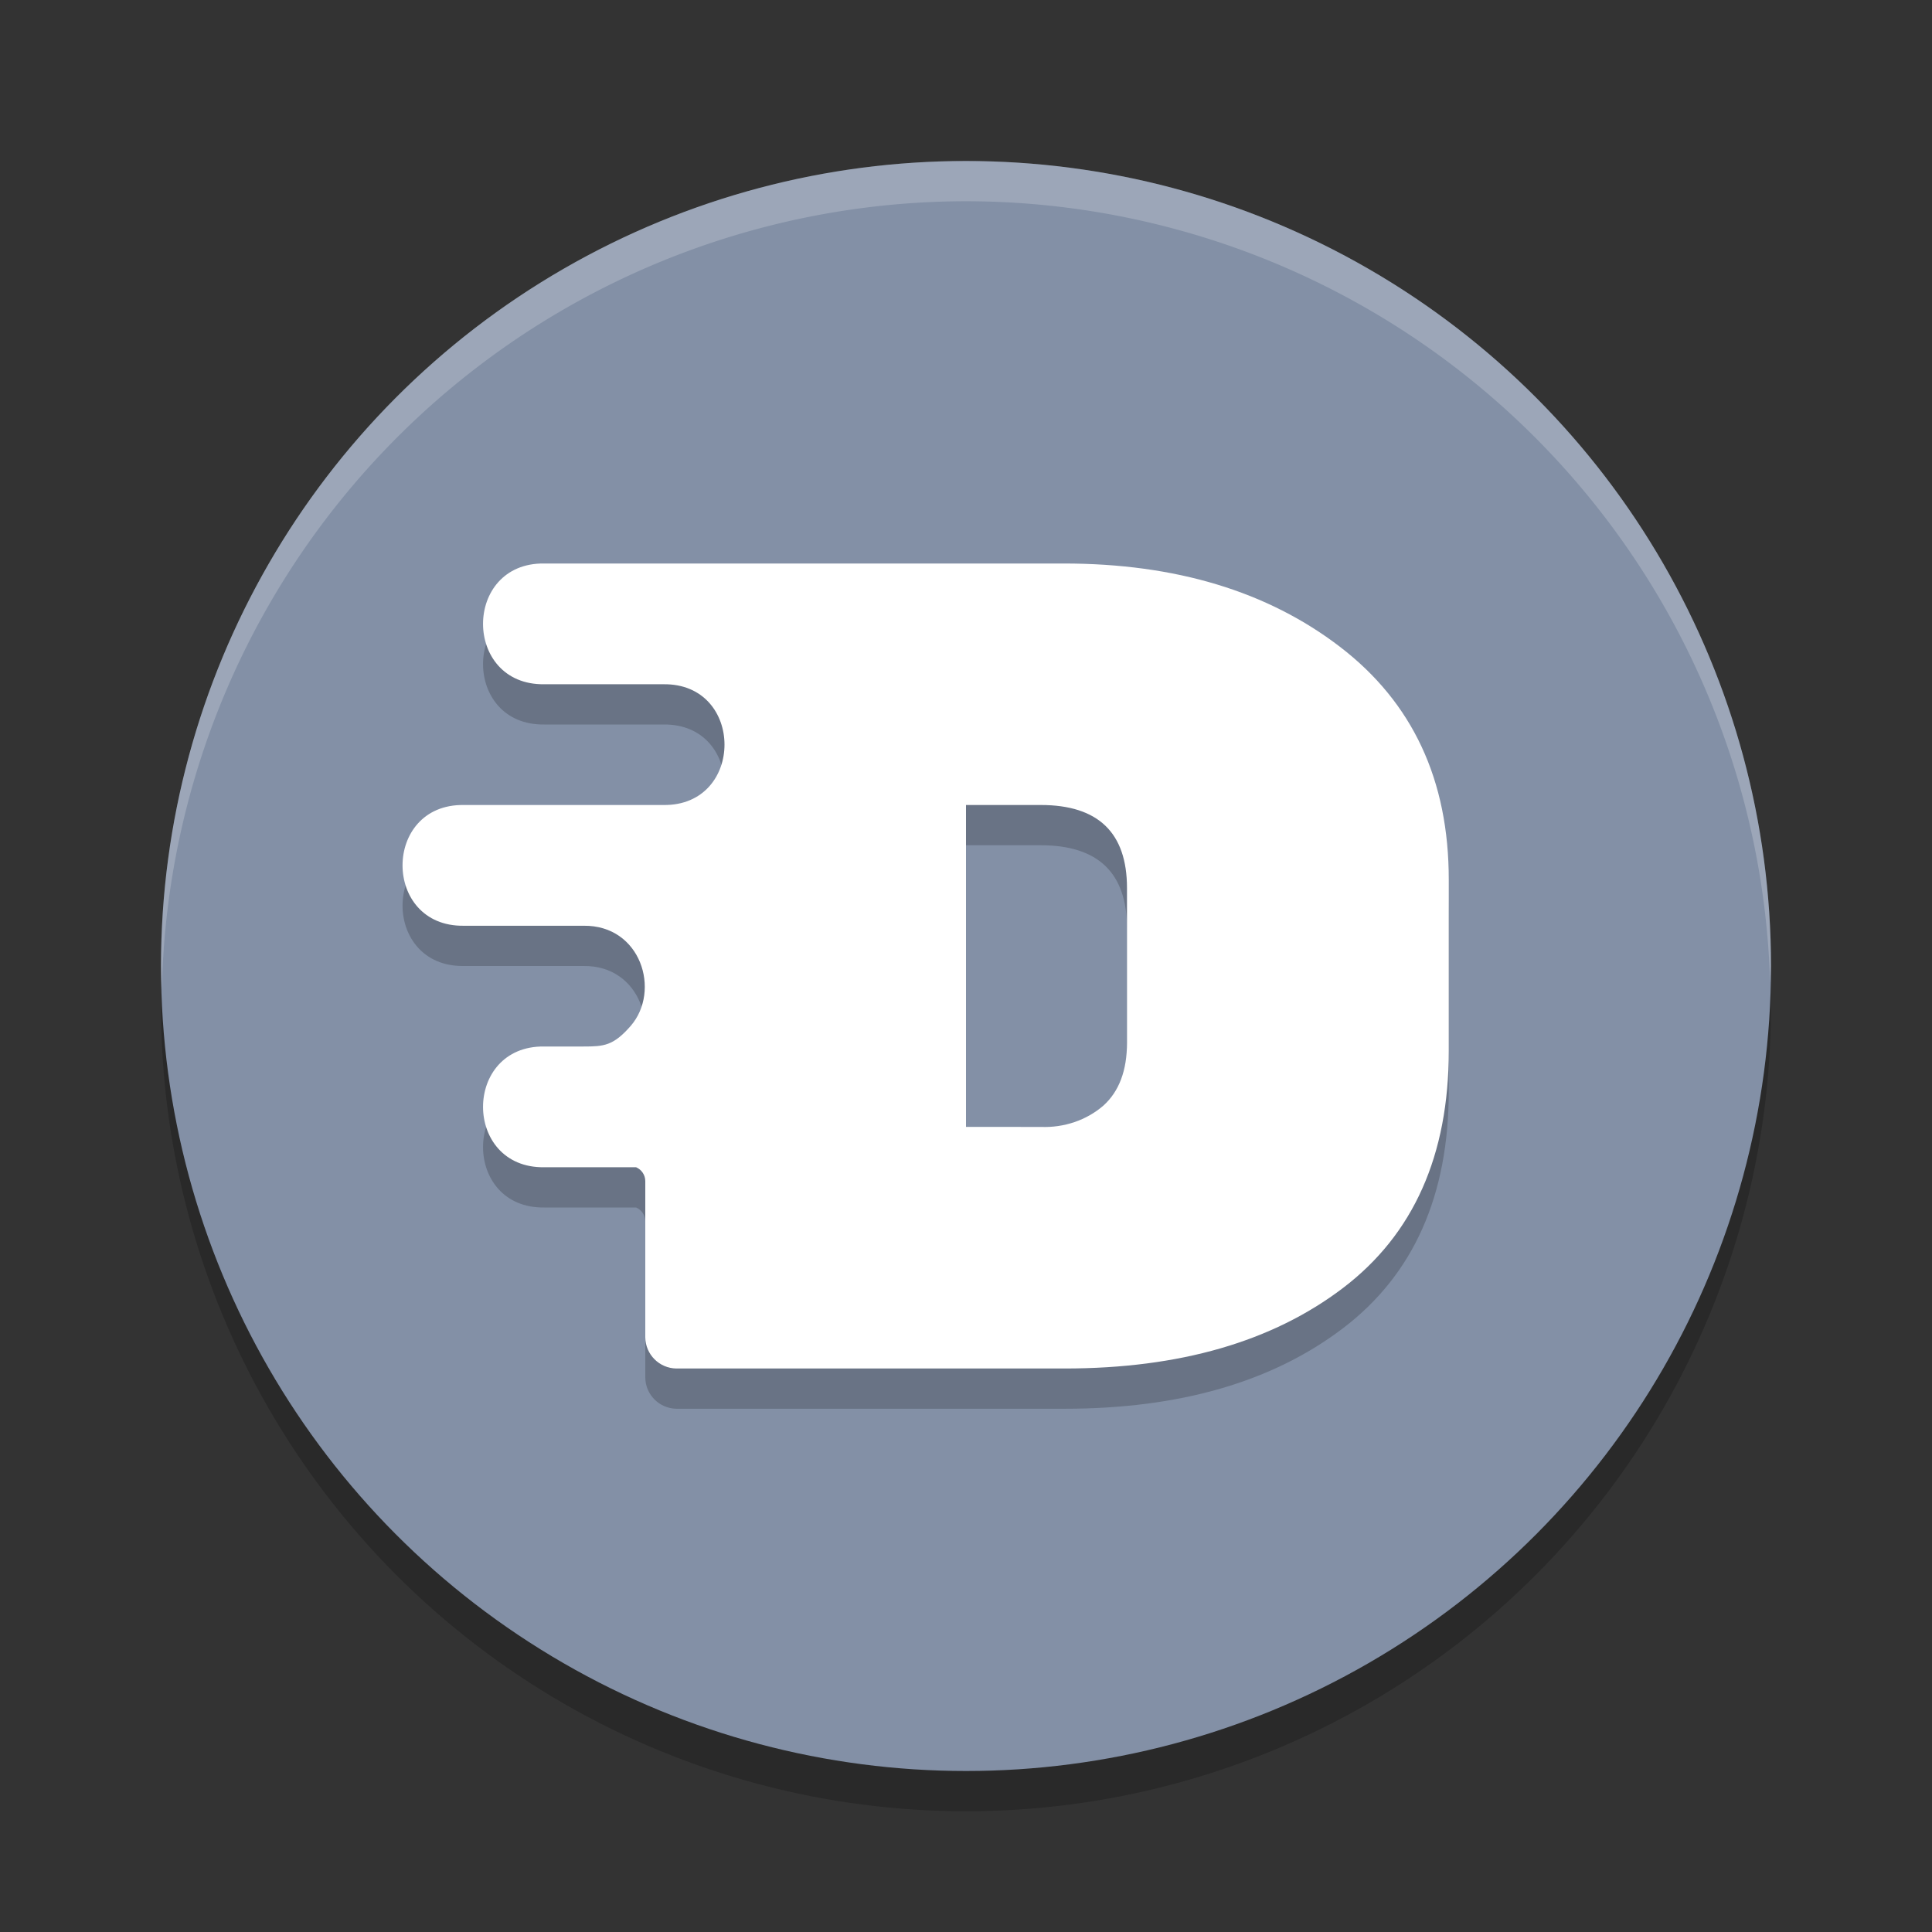 <svg xmlns="http://www.w3.org/2000/svg" width="24" height="24" version="1.1"><rect width="100%" height="100%" fill="#333333" stroke="none"/><defs>
<linearGradient id="ucPurpleBlue" x1="0%" y1="0%" x2="100%" y2="100%">
  <stop offset="0%" style="stop-color:#B794F4;stop-opacity:1"/>
  <stop offset="100%" style="stop-color:#4299E1;stop-opacity:1"/>
</linearGradient>
</defs>
 <circle style="opacity:0.2" cx="12" cy="12.5" r="10"/>
 <circle style="fill:#8390a6" cx="12" cy="12" r="10"/>
 <path style="opacity:0.2;fill:#ffffff" d="M 12,2 A 10,10 0 0 0 2,12 10,10 0 0 0 2.011,12.291 10,10 0 0 1 12,2.5 10,10 0 0 1 21.989,12.209 10,10 0 0 0 22,12 10,10 0 0 0 12,2 Z"/>
 <path style="opacity:0.2" d="m 6.761,7.5 c -1.014,-0.014 -1.014,1.514 0,1.5 h 0.444 1.036 c 1.012,-0.014 1.012,1.514 0,1.5 H 7.412 5.761 c -1.014,-0.014 -1.014,1.514 0,1.5 h 1.48 0.009 C 7.962,11.991 8.212,12.808 7.835,13.244 7.619,13.492 7.5,13.5 7.25,13.5 h -0.489 c -1.014,-0.014 -1.014,1.514 0,1.5 h 1.141 c 0.067,0.029 0.114,0.095 0.114,0.173 v 1.941 c 0.003,0.212 0.175,0.383 0.387,0.386 H 13.225 c 1.429,0 2.582,-0.334 3.458,-1 0.876,-0.666 1.314,-1.648 1.314,-2.946 v -2.125 C 17.998,10.191 17.548,9.227 16.647,8.536 15.747,7.846 14.603,7.5 13.213,7.5 h -0.952 z m 5.239,3 h 0.929 c 0.713,0 1.071,0.344 1.071,1.032 v 1.921 c 0,0.345 -0.098,0.605 -0.293,0.781 -0.208,0.181 -0.49,0.277 -0.778,0.265 H 12 Z"/>
 <path id="Shape" style="fill:#ffffff" d="m 6.761,7 c -1.014,-0.014 -1.014,1.514 0,1.5 h 0.444 1.036 c 1.012,-0.014 1.012,1.514 0,1.5 H 7.412 5.761 c -1.014,-0.014 -1.014,1.514 0,1.5 h 1.48 0.009 C 7.962,11.491 8.212,12.308 7.835,12.744 7.619,12.992 7.5,13 7.25,13 h -0.489 c -1.014,-0.014 -1.014,1.514 0,1.5 h 1.141 c 0.067,0.029 0.114,0.095 0.114,0.173 v 1.941 C 8.019,16.826 8.19,16.997 8.402,17 H 13.225 c 1.429,0 2.582,-0.334 3.458,-1 0.876,-0.666 1.314,-1.648 1.314,-2.946 v -2.125 C 17.998,9.691 17.548,8.727 16.647,8.036 15.747,7.346 14.603,7 13.213,7 h -0.952 z m 5.239,3 h 0.929 c 0.713,0 1.071,0.344 1.071,1.032 v 1.921 c 0,0.345 -0.098,0.605 -0.293,0.781 -0.208,0.181 -0.49,0.277 -0.778,0.265 H 12 Z"/>
</svg>
